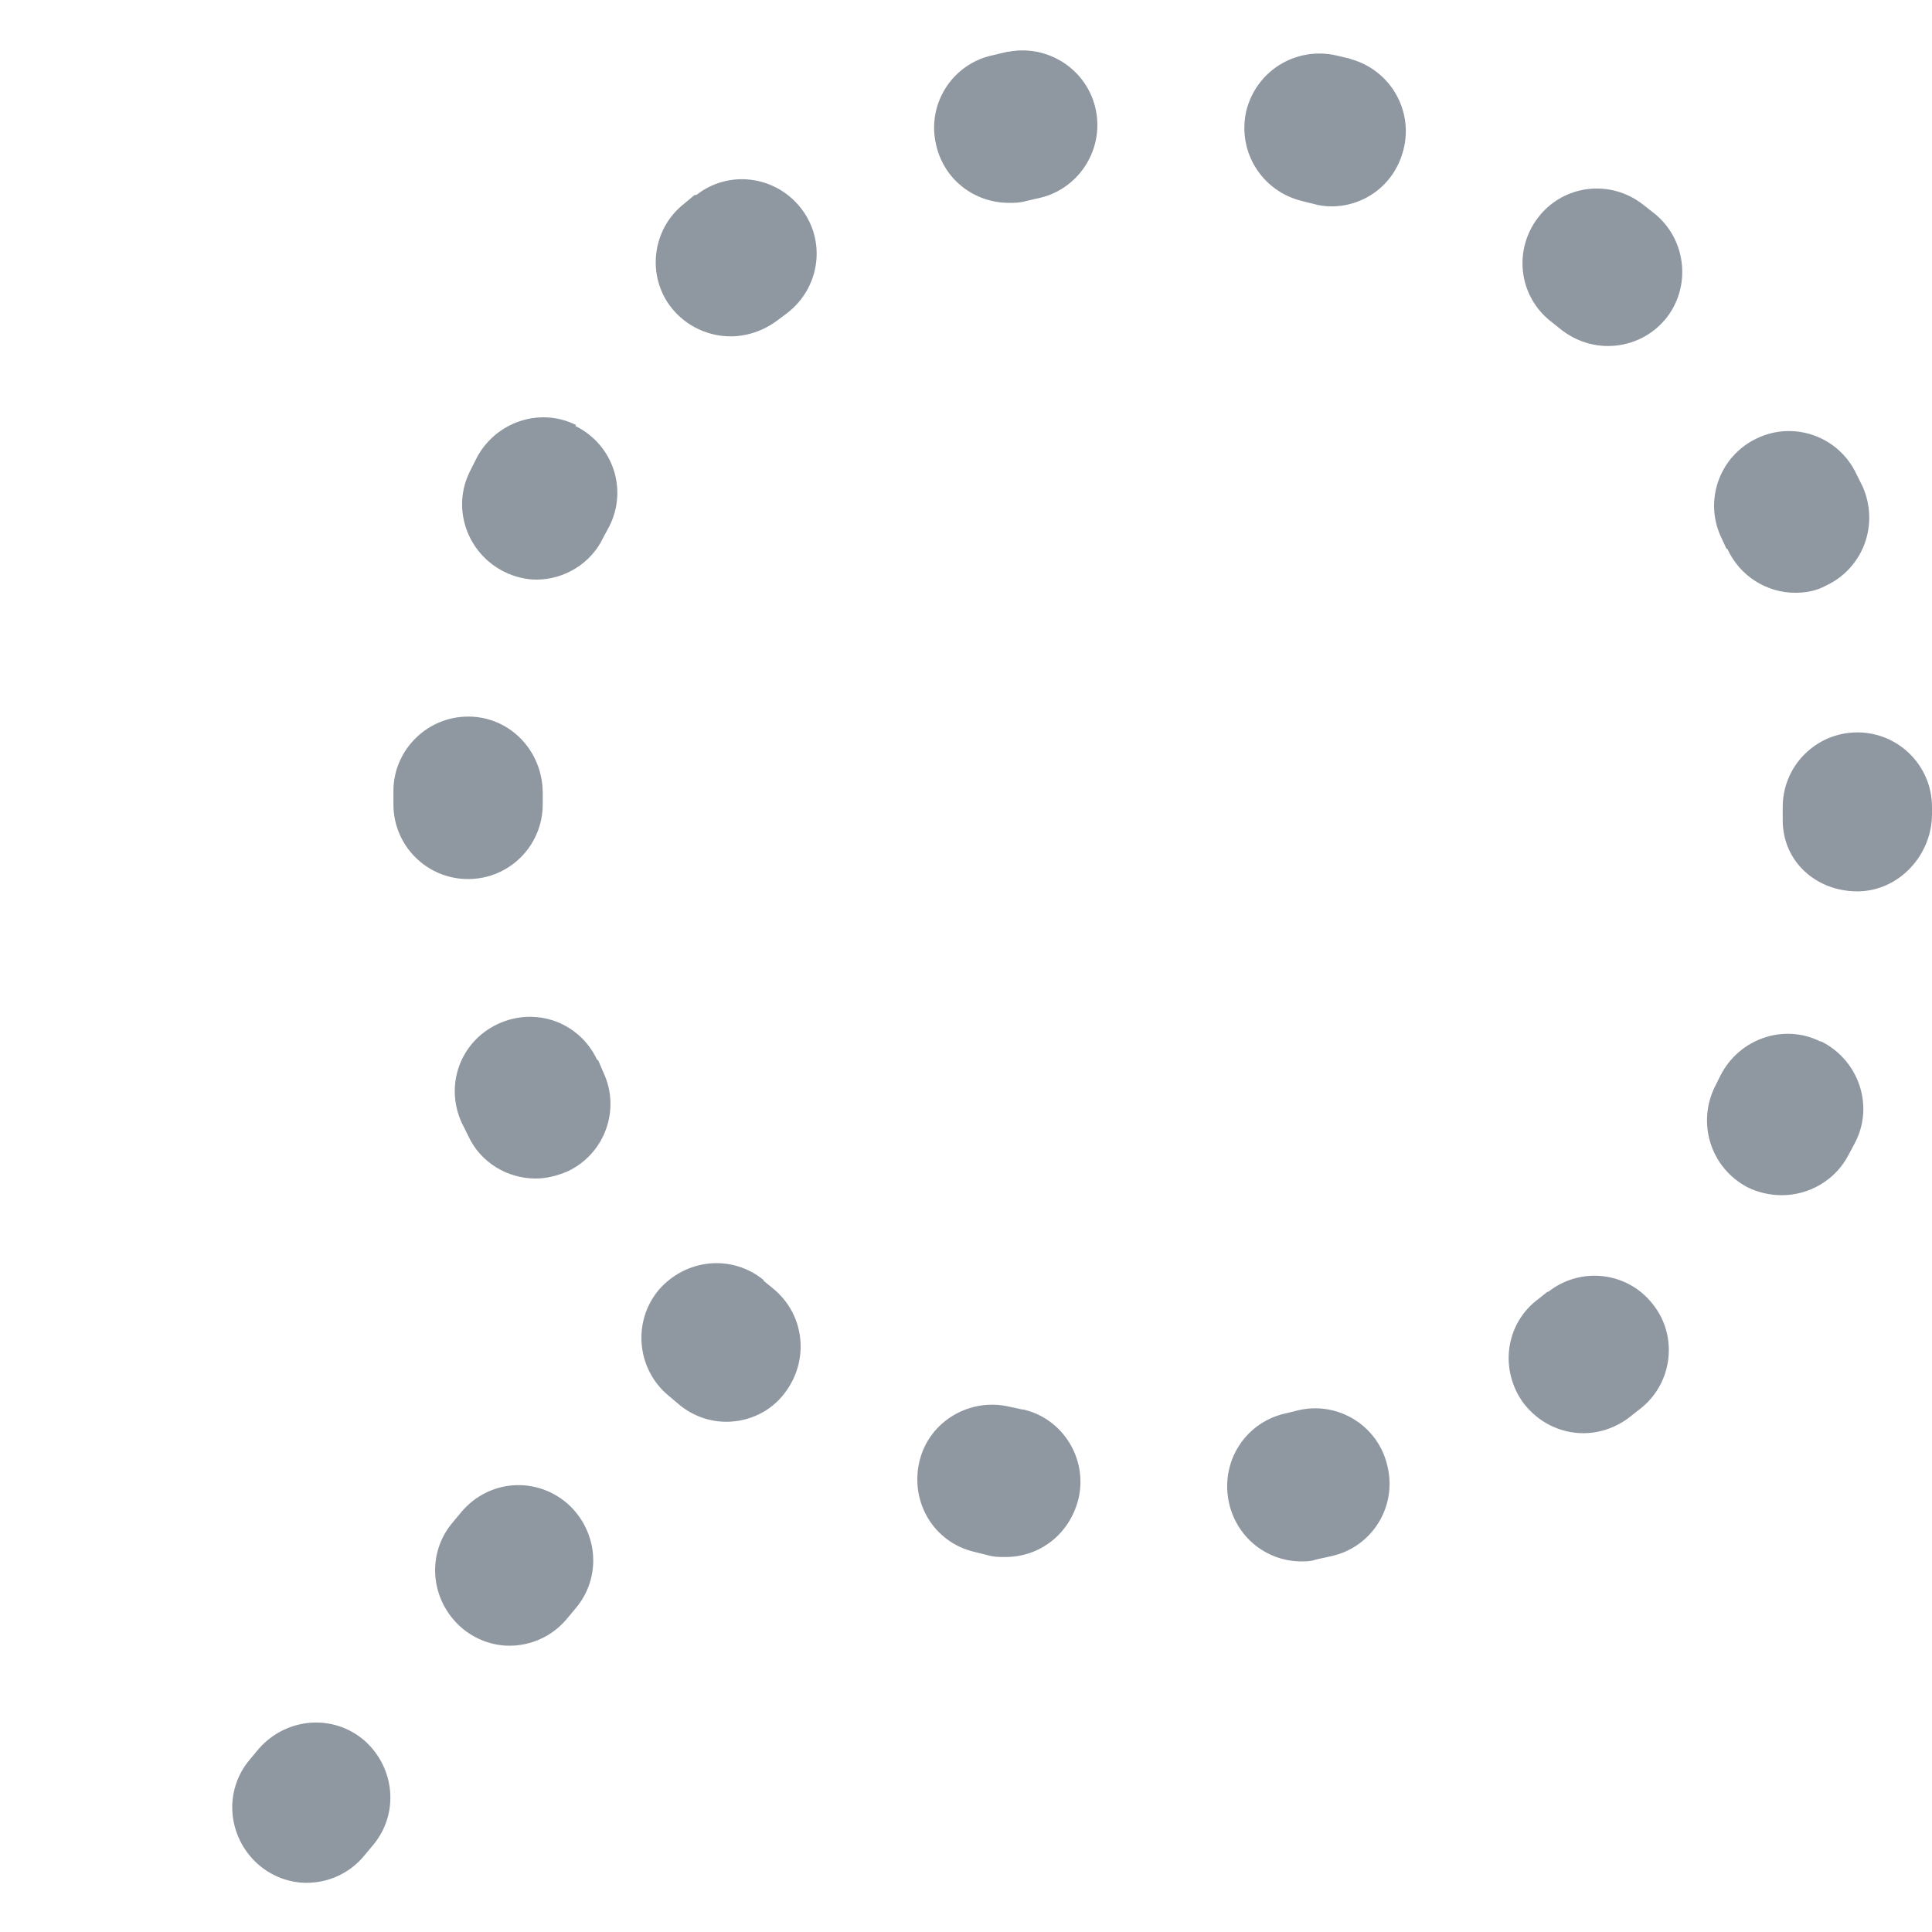 <?xml version="1.0" encoding="UTF-8"?><svg id="a" xmlns="http://www.w3.org/2000/svg" width="22" height="22" viewBox="0 0 22 22"><rect width="22" height="22" fill="none"/><g><path d="M8.7,14.58c-.36-.3-.89-.25-1.2,.11-.3,.36-.25,.9,.11,1.2l.13,.11c.16,.13,.35,.19,.53,.19,.25,0,.5-.11,.66-.32,.29-.37,.24-.9-.13-1.2l-.11-.09Z" fill="#8f97a1"/><path d="M6.56,4.84c-.42-.21-.93-.03-1.14,.39l-.07,.14c-.21,.42-.03,.93,.39,1.14,.12,.06,.25,.09,.37,.09,.31,0,.62-.18,.76-.48l.07-.13c.21-.42,.04-.93-.39-1.14Z" fill="#8f97a1"/><path d="M7.91,2.22l-.12,.1c-.37,.29-.43,.83-.14,1.19,.17,.21,.42,.32,.67,.32,.18,0,.37-.06,.53-.18l.12-.09c.37-.29,.44-.82,.15-1.19-.29-.37-.82-.44-1.19-.15Z" fill="#8f97a1"/><path d="M11.64,16.05l-.14-.03c-.45-.11-.92,.16-1.03,.62-.11,.46,.16,.92,.62,1.03l.16,.04c.07,.02,.13,.02,.2,.02,.39,0,.73-.26,.83-.66,.11-.46-.18-.92-.63-1.02Z" fill="#8f97a1"/><path d="M6.18,9.17v-.14c0-.47-.36-.86-.83-.87h-.02c-.46,0-.84,.37-.85,.83v.17c0,.47,.38,.85,.85,.85s.85-.38,.85-.85Z" fill="#8f97a1"/><path d="M19.67,6.25c.14,.31,.45,.5,.77,.5,.12,0,.24-.02,.35-.08,.43-.2,.61-.7,.42-1.13l-.07-.14c-.2-.43-.71-.61-1.13-.41-.43,.2-.61,.71-.41,1.13l.06,.13Z" fill="#8f97a1"/><path d="M6.8,12.07c-.2-.43-.7-.61-1.13-.41-.43,.2-.61,.7-.41,1.13l.07,.14c.14,.31,.45,.49,.77,.49,.12,0,.24-.03,.36-.08,.43-.2,.61-.71,.41-1.13l-.06-.14Z" fill="#8f97a1"/><path d="M15.38,.67l-.17-.04c-.46-.1-.91,.18-1.02,.64-.1,.46,.18,.91,.64,1.02l.12,.03c.07,.02,.14,.03,.21,.03,.38,0,.72-.25,.82-.64,.12-.45-.15-.92-.61-1.04Z" fill="#8f97a1"/><path d="M20.73,11.86c-.42-.21-.93-.03-1.14,.39l-.06,.12c-.21,.42-.05,.93,.37,1.15,.12,.06,.26,.09,.39,.09,.31,0,.61-.17,.76-.46l.08-.15c.21-.42,.03-.93-.39-1.14Z" fill="#8f97a1"/><path d="M21.15,8.34c-.47,0-.85,.38-.85,.85v.15c0,.47,.38,.81,.85,.81h0c.47,0,.85-.41,.85-.88v-.08c0-.47-.38-.85-.85-.85Z" fill="#8f97a1"/><path d="M18.71,2.33c-.37-.29-.9-.23-1.19,.14-.29,.37-.23,.9,.14,1.19l.1,.08c.16,.13,.35,.2,.55,.2,.24,0,.48-.1,.65-.3,.3-.36,.25-.9-.11-1.2l-.14-.11Z" fill="#8f97a1"/><path d="M17.62,14.71l-.1,.08c-.38,.28-.45,.81-.17,1.19,.17,.22,.42,.34,.68,.34,.18,0,.36-.06,.51-.17l.14-.11c.37-.29,.43-.83,.14-1.19-.29-.37-.82-.43-1.19-.14Z" fill="#8f97a1"/><path d="M14.78,16.06l-.12,.03c-.46,.09-.76,.53-.67,1,.08,.41,.43,.69,.83,.69,.05,0,.11,0,.16-.02l.18-.04c.46-.1,.75-.56,.64-1.02-.1-.46-.56-.75-1.02-.64Z" fill="#8f97a1"/><path d="M11.47,.59l-.17,.04c-.46,.1-.75,.56-.64,1.02,.09,.4,.44,.66,.83,.66,.06,0,.12,0,.19-.02l.13-.03c.46-.09,.76-.54,.67-1-.09-.46-.54-.76-1-.67Z" fill="#8f97a1"/><path d="M2.95,19.91l-.1,.12c-.31,.36-.26,.89,.09,1.2,.16,.14,.36,.21,.55,.21,.24,0,.48-.1,.65-.3l.1-.12c.31-.36,.26-.89-.09-1.2-.36-.31-.89-.26-1.2,.09Z" fill="#8f97a1"/><path d="M5.26,17.21l-.1,.12c-.31,.36-.26,.89,.09,1.2,.16,.14,.36,.21,.55,.21,.24,0,.48-.1,.65-.3l.1-.12c.31-.36,.26-.89-.09-1.2-.36-.31-.89-.27-1.2,.09Z" fill="#8f97a1"/></g></svg>